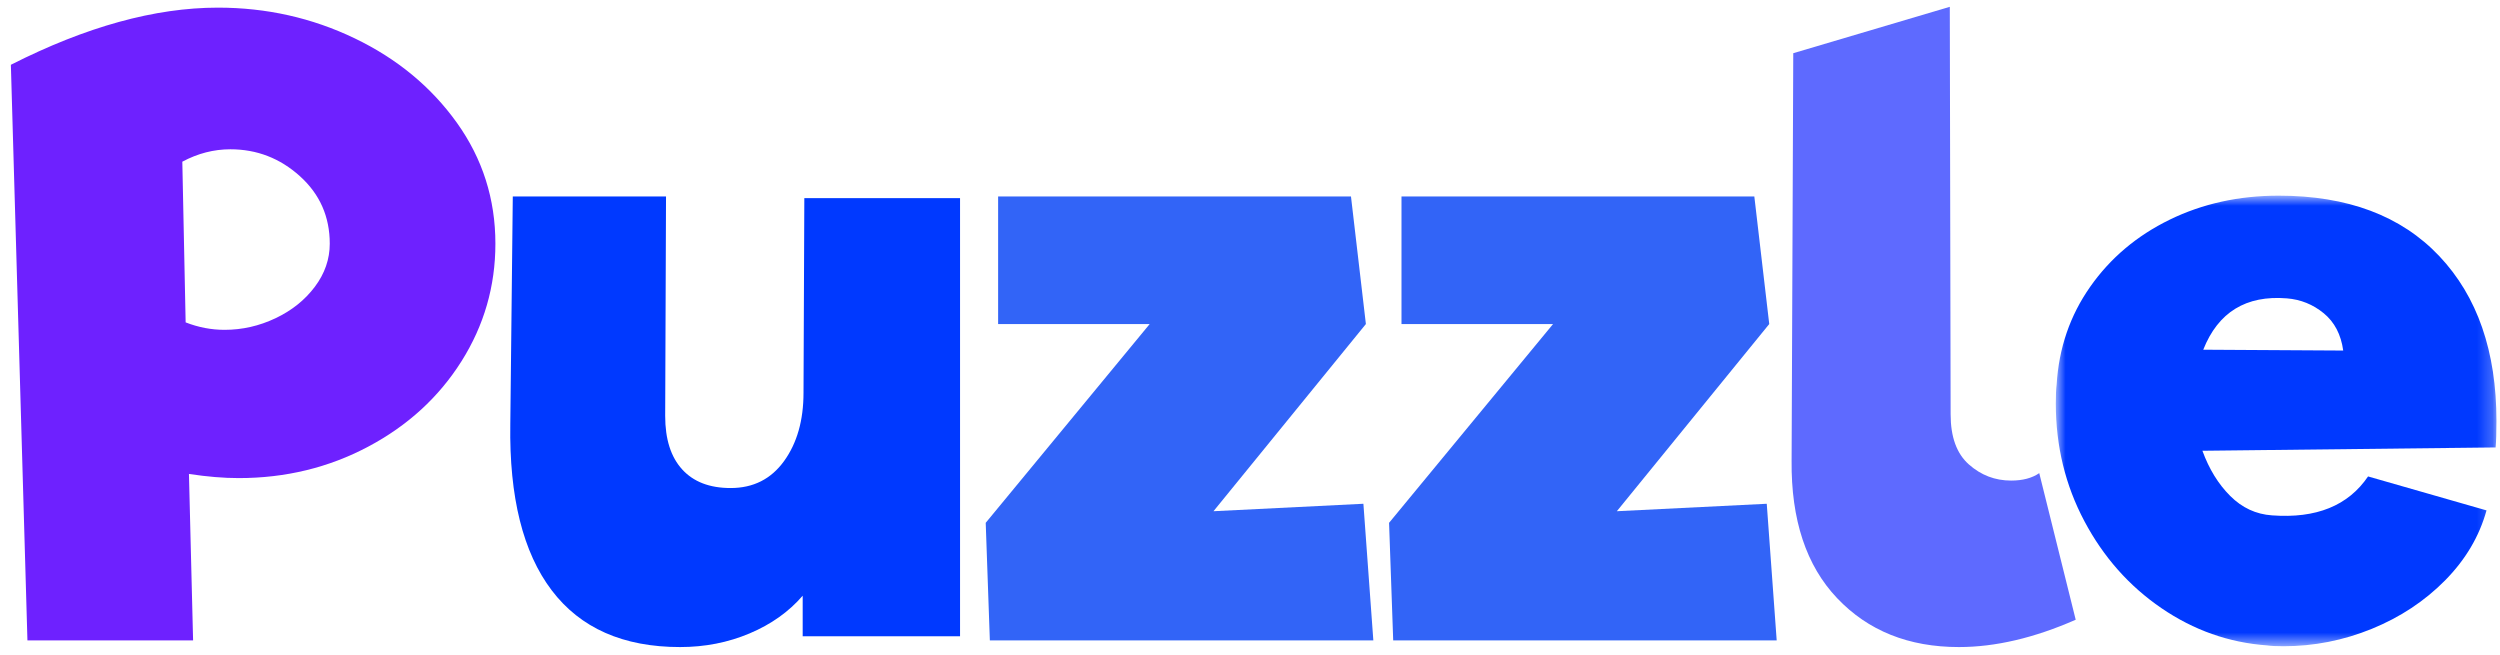 <svg width="164" height="43" viewBox="0 0 164 43" fill="none" xmlns="http://www.w3.org/2000/svg">
<path fill-rule="evenodd" clip-rule="evenodd" d="M14.731 21.637C15.89 21.637 17.004 21.384 18.073 20.877C19.141 20.37 20.002 19.681 20.654 18.812C21.306 17.943 21.632 17.001 21.632 15.986C21.632 14.212 20.98 12.736 19.675 11.558C18.372 10.382 16.85 9.793 15.112 9.793C14.025 9.793 12.974 10.064 11.96 10.607L12.178 21.148C13.01 21.474 13.862 21.637 14.731 21.637M23.262 2.512C26.051 3.852 28.287 5.7 29.972 8.054C31.656 10.409 32.498 13.053 32.498 15.986C32.498 18.776 31.756 21.348 30.271 23.702C28.785 26.057 26.747 27.922 24.158 29.298C21.568 30.675 18.733 31.363 15.655 31.363C14.677 31.363 13.59 31.273 12.395 31.091L12.667 42.012H1.8L0.713 4.25C5.639 1.751 10.167 0.501 14.297 0.501C17.483 0.501 20.472 1.172 23.262 2.512" fill="#6E21FF"/>
<path fill-rule="evenodd" clip-rule="evenodd" d="M62.979 12.998V41.741H52.656V39.078C51.75 40.129 50.591 40.953 49.178 41.55C47.766 42.148 46.244 42.447 44.614 42.447C40.883 42.447 38.075 41.206 36.192 38.725C34.309 36.245 33.403 32.612 33.476 27.831L33.639 12.89H43.691L43.636 27.288C43.636 28.809 44.007 29.977 44.75 30.792C45.492 31.608 46.551 32.015 47.928 32.015C49.413 32.015 50.582 31.427 51.433 30.249C52.284 29.073 52.71 27.578 52.71 25.767V25.821L52.764 12.998H62.979Z" fill="#0039FF"/>
<path fill-rule="evenodd" clip-rule="evenodd" d="M90.091 42.012H64.934L64.663 34.297L75.42 21.257H65.477V12.889H88.624L89.602 21.257L79.604 33.536L89.439 33.047L90.091 42.012Z" fill="#3264F7"/>
<path fill-rule="evenodd" clip-rule="evenodd" d="M116.551 42.012H91.394L91.123 34.297L101.881 21.257H91.938V12.889H115.084L116.062 21.257L106.065 33.536L115.899 33.047L116.551 42.012Z" fill="#3264F7"/>
<path fill-rule="evenodd" clip-rule="evenodd" d="M128.505 42.447C125.208 42.447 122.546 41.379 120.517 39.241C118.488 37.105 117.493 34.098 117.529 30.222L117.638 3.49L127.907 0.447L127.961 27.179C127.961 28.665 128.359 29.76 129.157 30.466C129.953 31.173 130.876 31.526 131.928 31.526C132.688 31.526 133.304 31.363 133.775 31.037L136.166 40.654C133.449 41.849 130.895 42.447 128.505 42.447" fill="#5E6AFF"/>
<mask id="mask0_0_28" style="mask-type:luminance" maskUnits="userSpaceOnUse" x="134" y="12" width="30" height="31">
<path fill-rule="evenodd" clip-rule="evenodd" d="M134.861 12.835H163.767V42.393H134.861V12.835Z" fill="white"/>
</mask>
<g mask="url(#mask0_0_28)">
<path fill-rule="evenodd" clip-rule="evenodd" d="M144.533 22.941L153.715 22.996C153.57 21.945 153.145 21.13 152.438 20.55C151.732 19.971 150.925 19.645 150.021 19.573C147.34 19.355 145.511 20.478 144.533 22.941M160.018 16.801C162.517 19.446 163.767 23.05 163.767 27.614C163.767 28.375 163.748 28.955 163.713 29.352L144.478 29.57C144.913 30.765 145.52 31.753 146.299 32.531C147.077 33.31 147.992 33.736 149.043 33.808C151.94 34.025 154.041 33.175 155.345 31.254L163.115 33.482C162.644 35.185 161.738 36.715 160.398 38.073C159.058 39.431 157.455 40.491 155.59 41.252C153.724 42.012 151.795 42.393 149.803 42.393C149.332 42.393 148.97 42.374 148.717 42.338C146.217 42.157 143.908 41.342 141.789 39.893C139.67 38.445 137.986 36.543 136.736 34.188C135.486 31.834 134.861 29.263 134.861 26.473C134.861 25.93 134.879 25.514 134.916 25.223C135.06 22.833 135.794 20.696 137.117 18.812C138.438 16.929 140.177 15.462 142.332 14.411C144.487 13.361 146.869 12.835 149.477 12.835C154.005 12.835 157.519 14.158 160.018 16.801" fill="#0039FF"/>
</g>
</svg>
